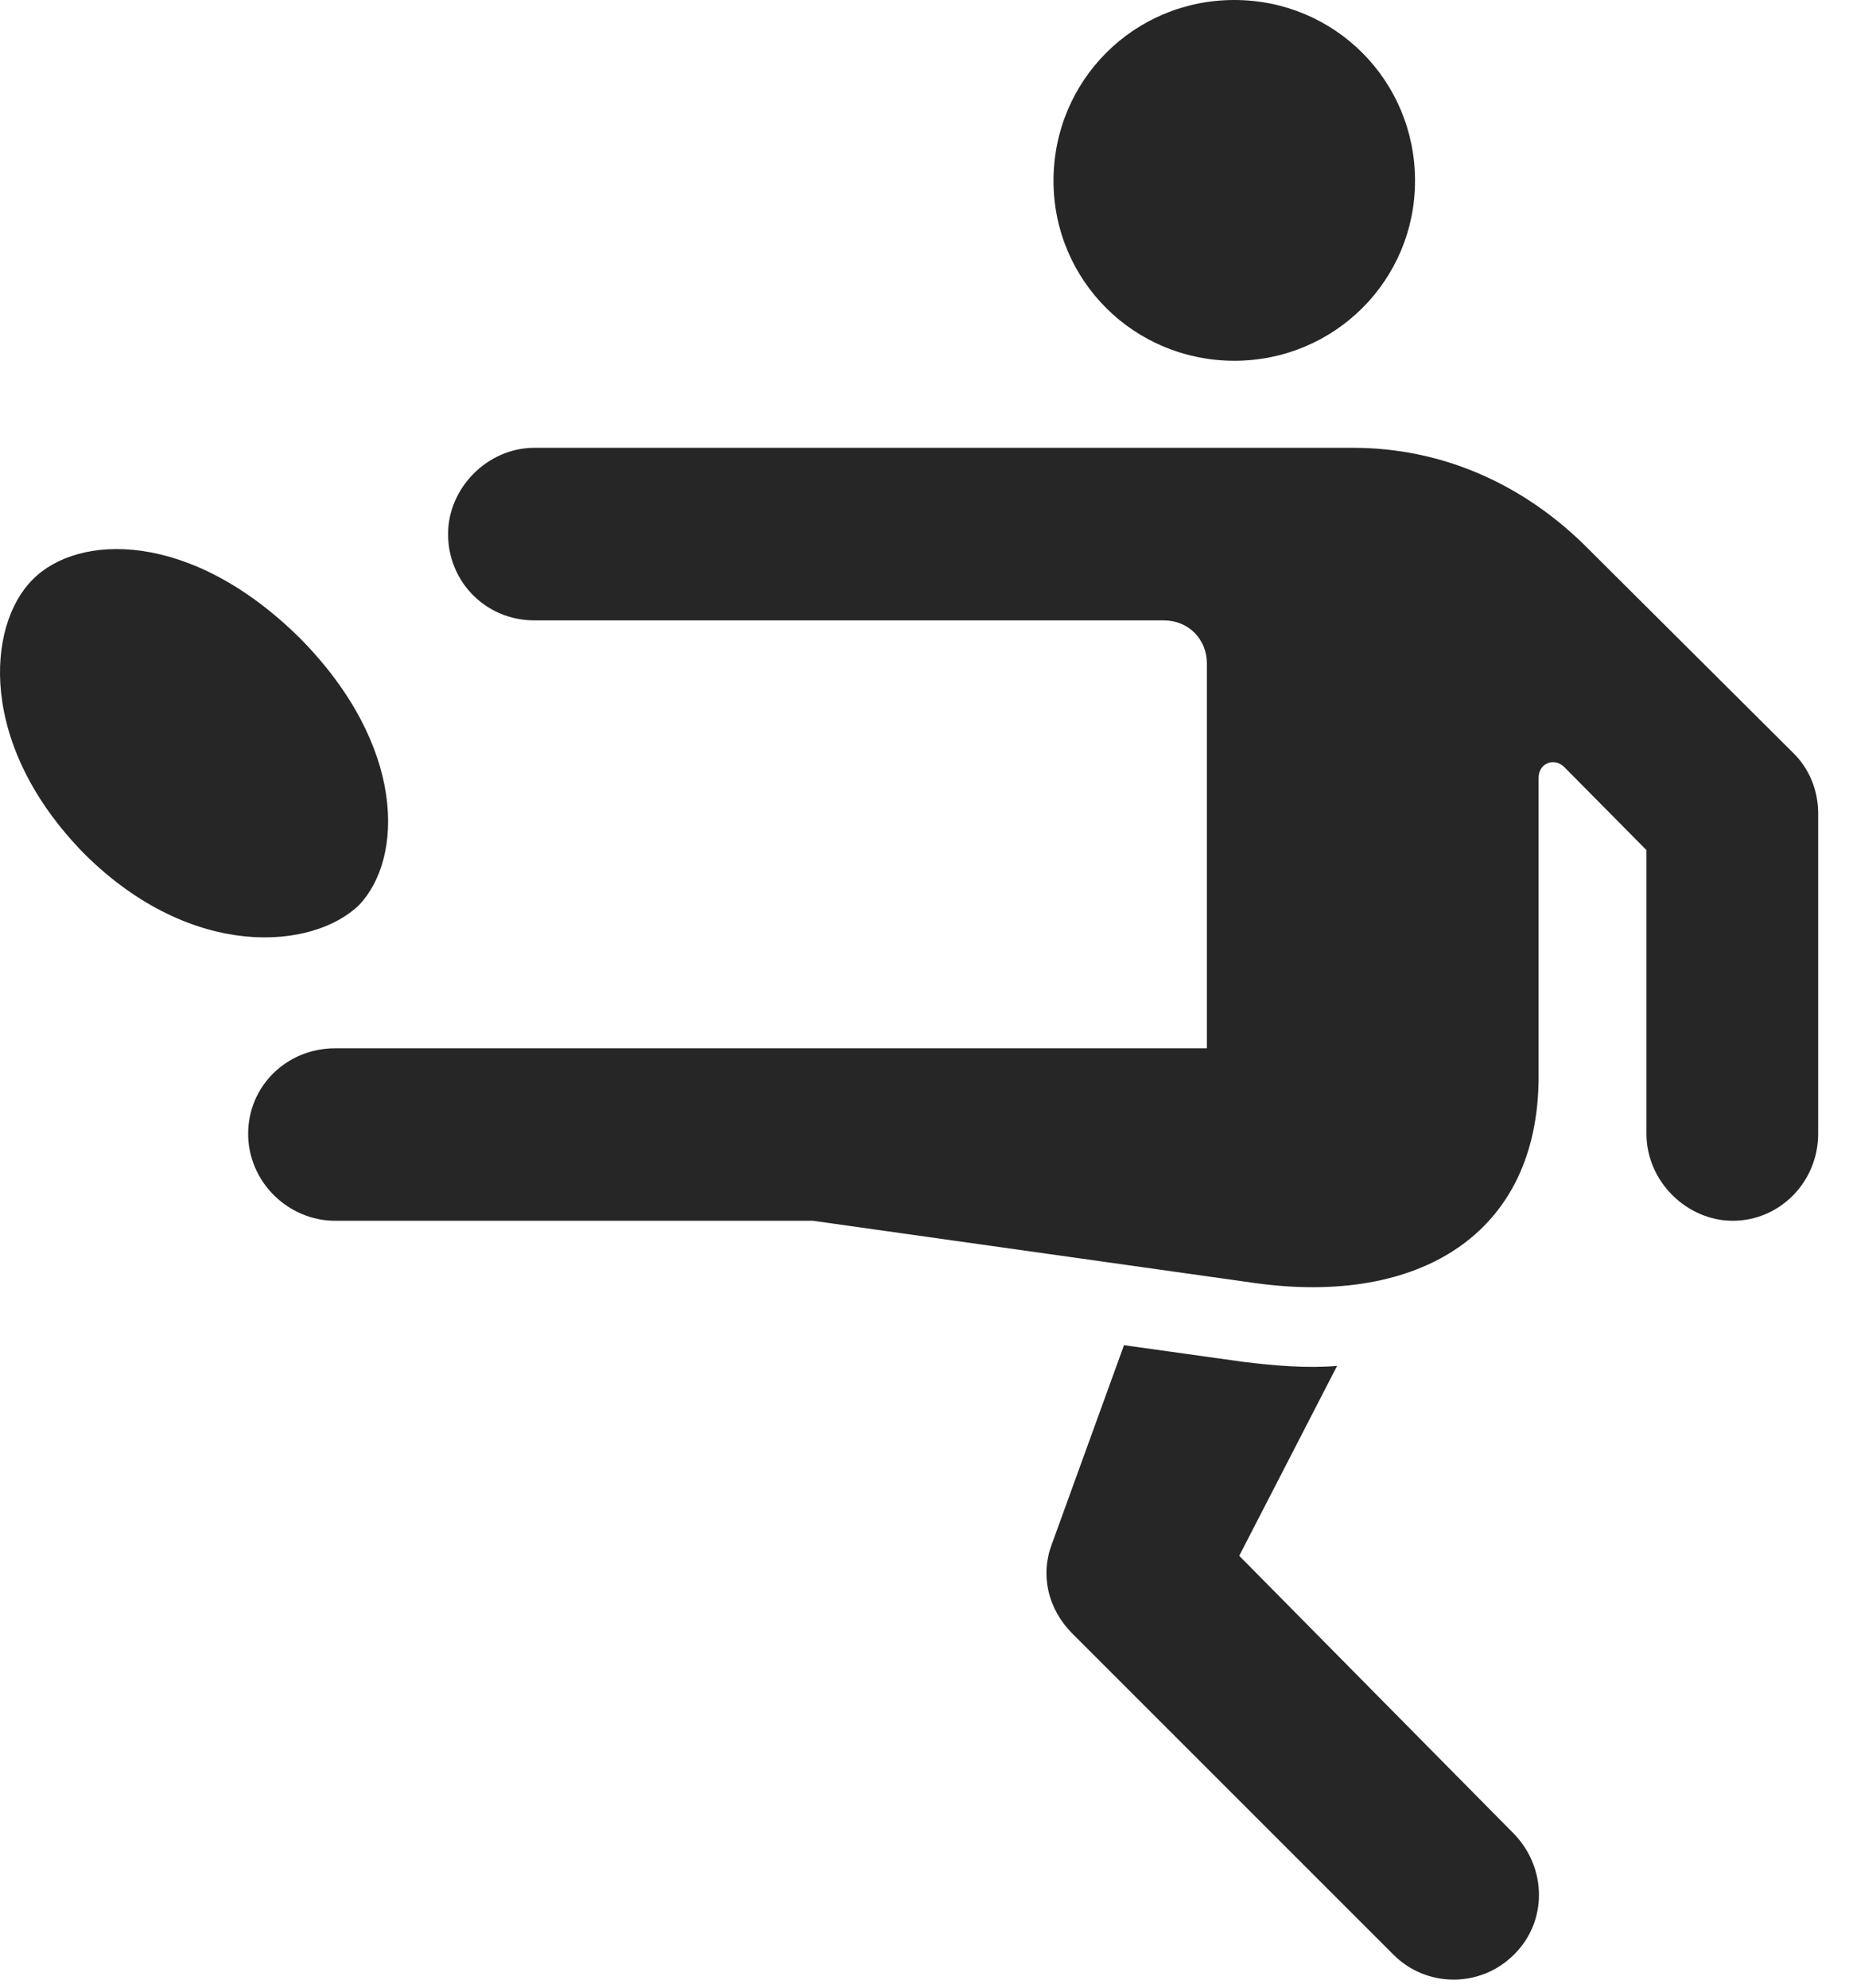 <?xml version="1.0" encoding="UTF-8"?>
<!--Generator: Apple Native CoreSVG 341-->
<!DOCTYPE svg
PUBLIC "-//W3C//DTD SVG 1.1//EN"
       "http://www.w3.org/Graphics/SVG/1.1/DTD/svg11.dtd">
<svg version="1.1" xmlns="http://www.w3.org/2000/svg" xmlns:xlink="http://www.w3.org/1999/xlink" viewBox="0 0 21.772 23.408">
 <g>
  <rect height="23.408" opacity="0" width="21.772" x="0" y="0"/>
  <path d="M14.534 4.248C15.715 4.248 16.662 3.301 16.662 2.129C16.662 0.947 15.715 0 14.534 0C13.352 0 12.405 0.947 12.405 2.129C12.405 3.301 13.352 4.248 14.534 4.248ZM3.948 14.375L9.573 14.375L14.768 15.107C16.711 15.381 18.117 14.531 18.117 12.676L18.117 9.16C18.117 8.984 18.303 8.916 18.42 9.033L19.387 10.01L19.387 13.35C19.387 13.916 19.866 14.375 20.403 14.375C20.959 14.375 21.409 13.916 21.409 13.35L21.409 9.58C21.409 9.316 21.311 9.053 21.106 8.857L18.645 6.406C17.912 5.693 16.975 5.273 15.93 5.273L6.291 5.273C5.744 5.273 5.276 5.742 5.276 6.289C5.276 6.855 5.725 7.305 6.291 7.305L13.703 7.305C13.996 7.305 14.211 7.529 14.211 7.812L14.211 12.344L3.948 12.344C3.371 12.344 2.922 12.793 2.922 13.35C2.922 13.916 3.391 14.375 3.948 14.375ZM16.409 23.018C16.799 23.408 17.434 23.408 17.825 23.018C18.225 22.627 18.215 21.992 17.825 21.592L14.592 18.32L15.744 16.084C15.403 16.113 15.022 16.084 14.631 16.035L13.235 15.84L12.385 18.184C12.248 18.545 12.336 18.945 12.629 19.238ZM0.998 10.059C2.268 11.318 3.694 11.182 4.231 10.654C4.748 10.107 4.787 8.789 3.537 7.52C2.248 6.24 0.92 6.279 0.383 6.826C-0.154 7.363-0.271 8.77 0.998 10.059Z" fill="black" fill-opacity="0.85"/>
 </g>
</svg>
